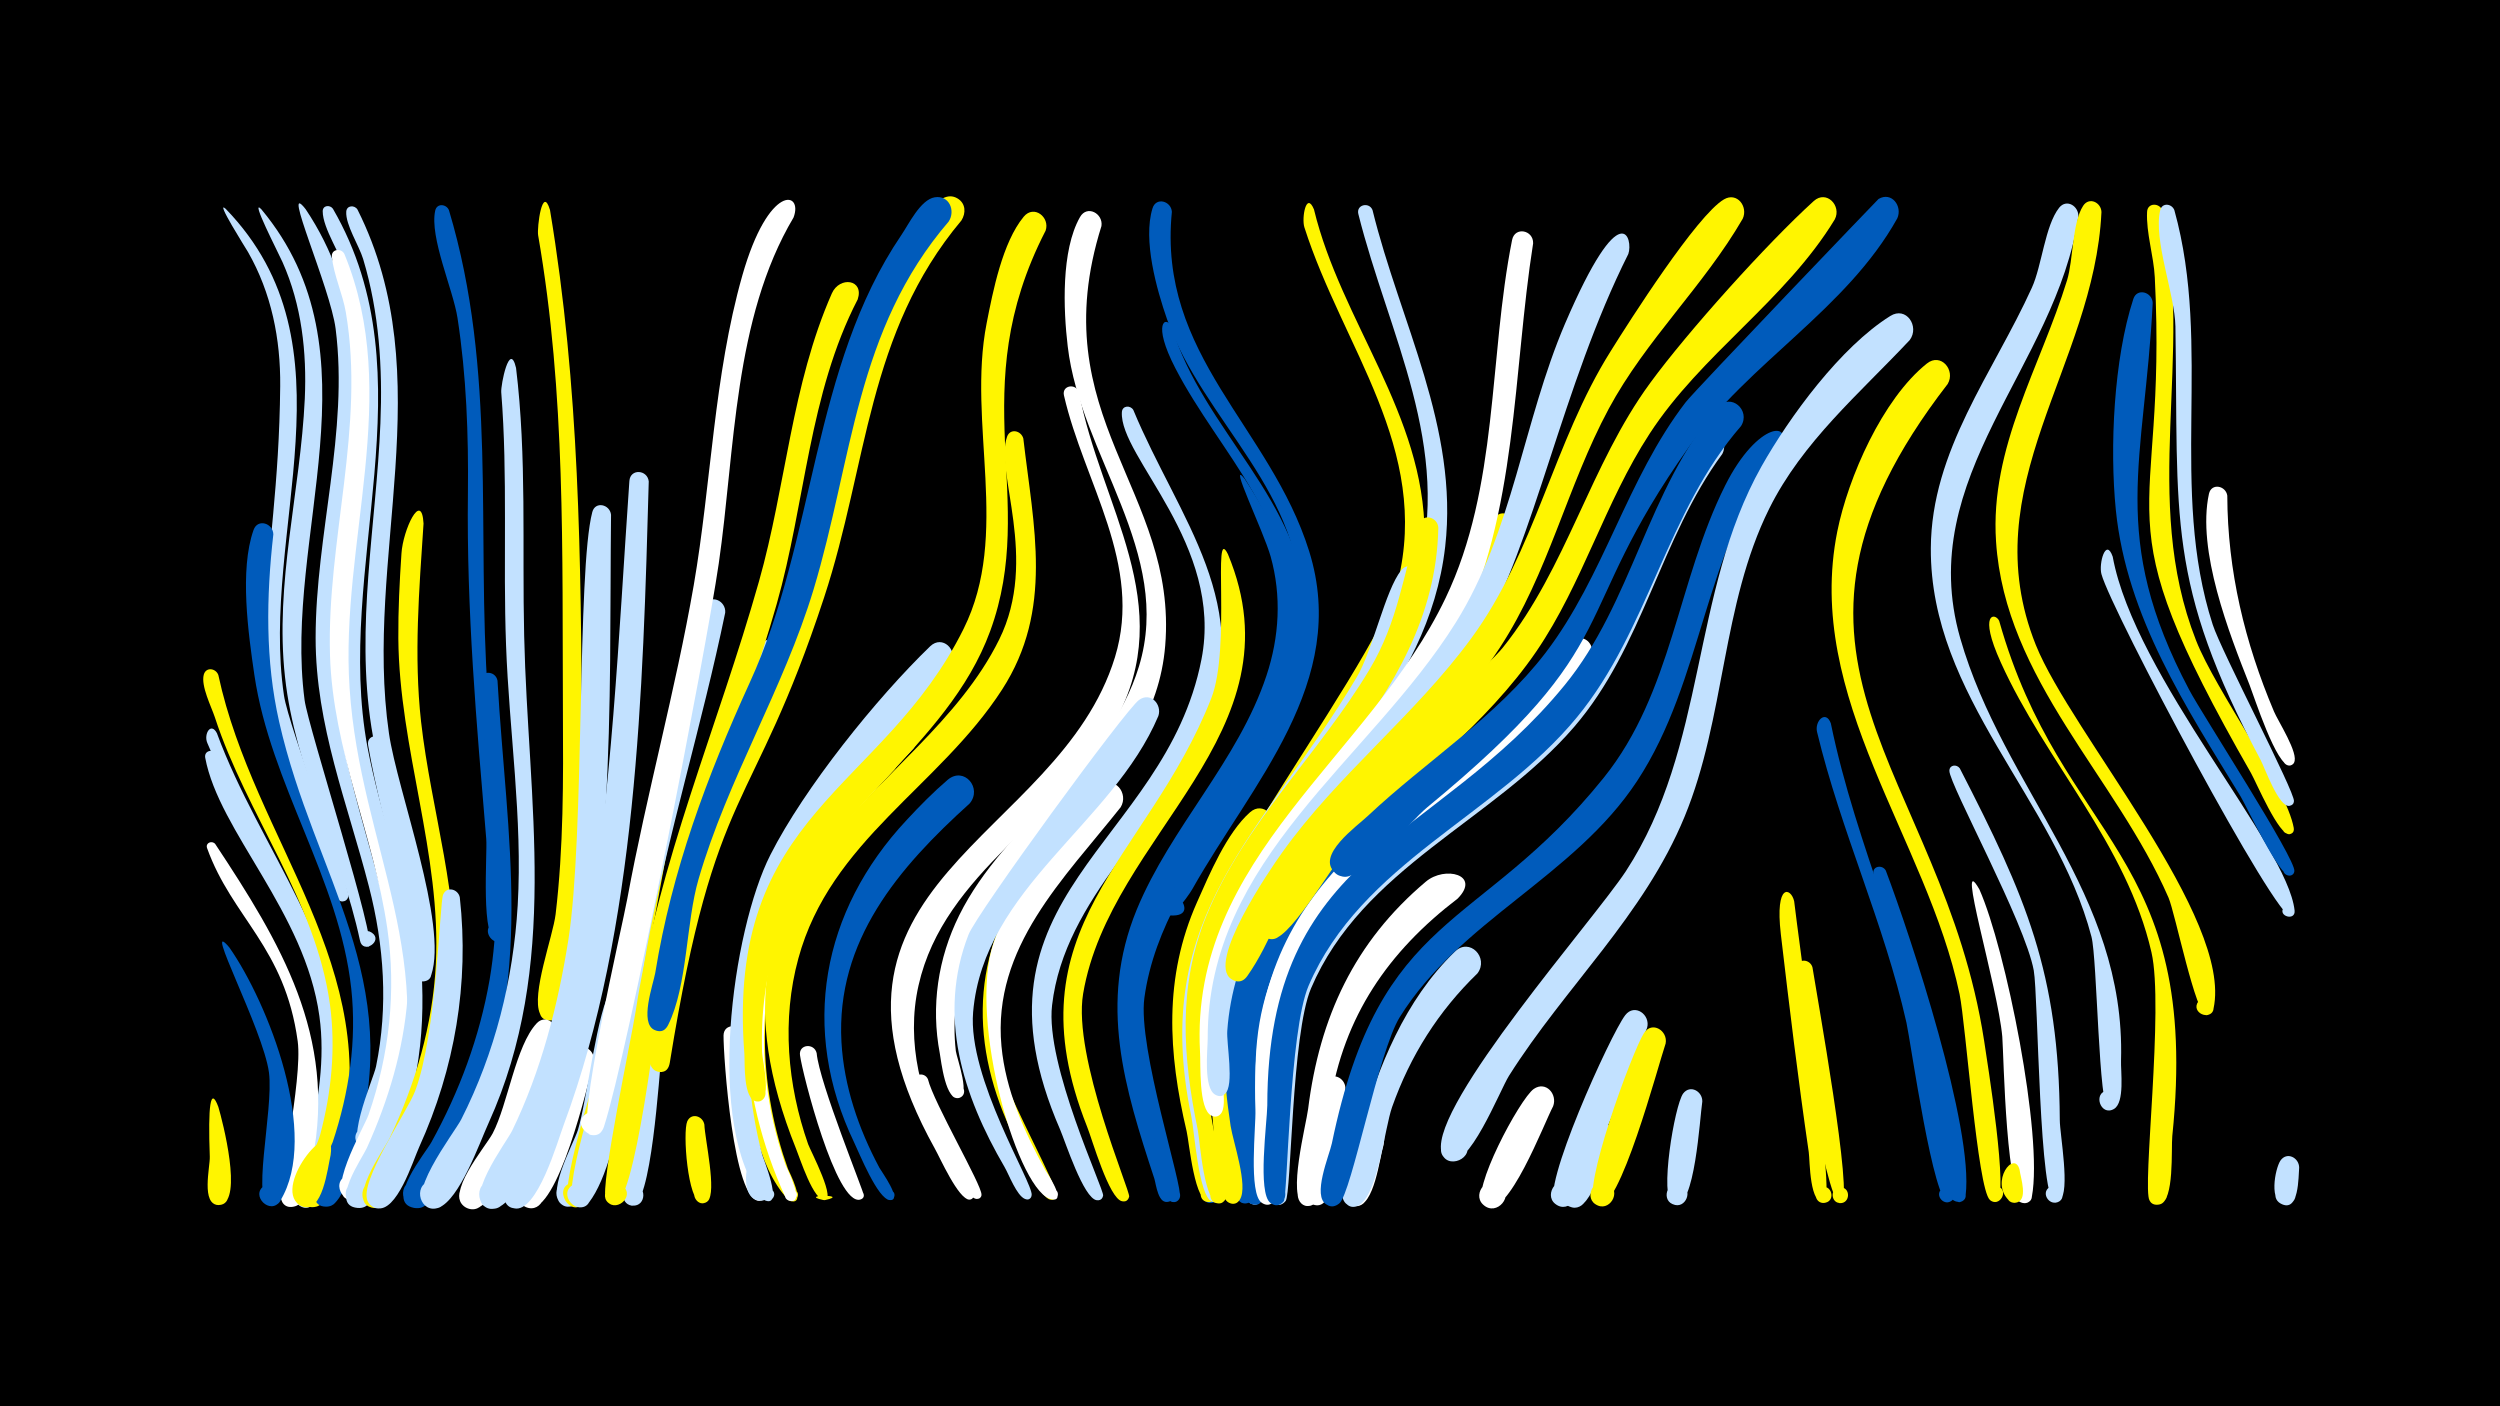 <svg width="1200" height="675" viewBox="-500 -500 1200 675" xmlns="http://www.w3.org/2000/svg"><path d="M-500-500h1200v675h-1200z" fill="#000"/><path d=""  fill="#005bbb" /><path d="M-395.2 31.3c2.1 7 11.8 44.7 1.2 47-6.3 1.4-7.9-8.7-1.5-9.4 6.4-0.7 7 9.5 0.5 9.5-8.7 0-4.1-18.4-4.3-23.2-0.9-24.5 0.3-34.1 4.1-23.9z"  fill="#fff500" /><path d="M-395.9-148.1c20.6 56 63.1 102.9 61.2 165.7-0.2 5.5 1 17.5-3.2 21.4-5.9 5.6-13-6-5.2-8.6 6.6-2.2 9.6 8.4 2.8 9.9-10.9 2.4-4.2-19.1-3.9-23.2 1.5-18.4-0.7-36.9-6-54.6-11.4-37.6-35.4-69.8-50.3-105.9-1.8-4.2 1.7-10.2 4.6-4.7z"  fill="#c2e1ff" /><path d="M-391.7-399.8c63.9 66 16.3 154.5 28 233.6 2.2 15.1 32.1 93.1 30.9 96.6-1.8 5.7-9.8-0.9-4.6-3.8 4.5-2.5 6.8 5.7 1.8 6.1-5.9 0.4-11.1-23.2-12.9-27.8-40-99.7-17.9-122.8-17-219.6 0.2-22.5-4.2-44.7-15.5-64.4-1-1.7-16-25.4-10.7-20.7z"  fill="#c2e1ff" /><path d=""  fill="#fff500" /><path d=""  fill="#c2e1ff" /><path d="M-374.6-399.6c57.8 69.3 10.4 156.5 20.8 235.6 1.7 13.1 35.4 117.6 30.8 118.4-6.8 1.1-4.2-10.6 1.5-6.7 5.7 3.9-4.3 10.6-5.7 3.8-9.2-43.1-31.2-82.4-36-126.6-5-45.2 7.4-88.7 9.5-133.5 1-22.4-1.5-45-10.7-65.6-2.1-4.7-15.8-31.2-10.2-25.4z"  fill="#c2e1ff" /><path d=""  fill="#fff" /><path d="M-396-138c27.7 64.7 72.5 115.6 55.2 190.6-1.4 6.1-3.3 24.8-10.7 26.8-9 2.4-9.6-13-0.4-11.4 10.7 1.9 0.8 17.9-5.7 9.2-3.6-4.8 16.7-48.3 10.9-89.5-6.9-50-48.2-88.5-54.8-124-0.6-3.5 3.8-4.4 5.5-1.7z"  fill="#c2e1ff" /><path d="M-395.2-176c17.2 80 80.2 140.4 58.6 227.3-1.6 6.4-4 26-11.6 27.9-10.7 2.6-8-16.3 1.5-10.9 8.1 4.6-2.3 16.2-7.7 8.6-4.6-6.4 6.3-25.3 8.1-32.3 5.4-20.3 7.5-41.4 4.7-62.3-6.8-50-39.9-90.9-55.3-138.1-1.7-5.1-6.7-14.9-5.3-20.3 1-3.9 5.8-3.2 7 0.1z"  fill="#fff500" /><path d=""  fill="#c2e1ff" /><path d="M-396.7-94.9c31.4 47.4 58.3 92.3 46.7 151.5-1.1 5.8-1.6 20.3-8.3 22.4-10.1 3.1-8.7-15.1 0.8-10.5 8.1 4-1.2 15.6-6.9 8.6-2.9-3.5 9.8-58.7 7.3-77.3-6.2-45.3-31.4-59.1-43.5-92.7-0.9-2.6 2.4-3.8 3.9-2z"  fill="#fff" /><path d="M-389.9-45.2c18.6 26.6 43.7 90.2 24.4 121.6-4.5 7.3-14.7-2.6-7.6-7.3 7.1-4.8 12.3 8.5 3.8 9.8-11.1 1.7 0.8-45.7-1.6-64.1-2.8-20.8-32.5-76-19-60z"  fill="#005bbb" /><path d="M-328.4-399.4c40.5 80.7 2.9 167.1 15.1 251.4 4 27.6 28.4 91.6 20.3 116-2.3 6.8-12.5 0.7-7.6-4.5 5.8-6.1 11.9 7.1 3.6 7.6-8.4 0.5-6.1-32.3-7-38.7-4.1-28.1-13.2-55.2-17.7-83.2-7.7-48.9 2.3-97.2 4.3-146.1 1.1-26.5-0.6-53.3-8.3-78.8-1.9-6.3-8.5-16.4-8.1-22.7 0.2-3.1 4-3.3 5.4-1z"  fill="#c2e1ff" /><path d="M-368.8-243.5c-3.4 30.1-3.9 60.4 2.8 90 17 75 61 122.9 36.6 205.1-1.9 6.4-5.1 25.9-12.8 27.4-8 1.7-10-11.1-1.8-11.9 8.2-0.8 8.7 12.1 0.5 12.1-13.4-0.1 1.5-26.1 3.2-31 7.9-23.8 11.6-48.7 8.9-73.7-5.8-52.9-38.7-97.8-46.5-150.5-2.9-19.8-7.2-50.4-0.4-69.6 2-5.7 9.4-3.2 9.5 2.1z"  fill="#005bbb" /><path d="M-340.2-399.8c47 81.2 0.5 172.3 16.6 258.5 6 32 18.2 62.5 22 94.9 1.1 9.1 6.3 62.4-6.6 63.3-8.4 0.6-6.4-13.2 1.5-10.2 9.2 3.5-2.4 16.2-6.6 7.3-2.5-5.2 4.3-54.7 2.7-67.4-3.1-25.4-11.4-49.7-17.6-74.5-13.4-53.6-4.7-104.1-0.1-158.1 2.4-27.7 2.2-55.9-5.4-82.9-2.4-8.5-11.4-21.4-11.4-29.7 0-2.9 3.5-3.2 4.9-1.2z"  fill="#c2e1ff" /><path d="M-353.3-399.6c52.7 78.7 0.7 172 18.2 257.4 11.8 57.8 37.3 107.7 23.5 168.2-1.6 6.9-3 18.6-7.4 24.1-5.8 7.3-15.5-4.6-7.2-8.8 8.3-4.2 12.2 10.7 2.8 11.1-13.2 0.5 2.6-34.1 3.9-40.5 5.9-28.8 3.9-58-3.4-86.3-10.3-40-25.6-77.3-25.6-119.4 0-49.7 15.9-98.8 9.6-148.4-2.5-19.6-26.5-72.9-14.4-57.4z"  fill="#c2e1ff" /><path d="M-341.3 54.4c-1.4 5.9-3.8 28.8-13.9 24.6-7.3-3-1.9-14.3 5-10.5 7 3.8 0.4 14.4-6.1 9.9-13.5-9.4 18.2-46.4 15-24z"  fill="#fff500" /><path d="M-334.7-378.1c27.9 67.9-2.2 138.6 2.5 208.4 5.1 77.1 45.4 131.7 18.8 212.3-3 9.1-6.3 24.5-13.1 31.6-6.8 7.1-16-6.5-6.7-10.1 9.2-3.6 11.8 12.6 1.9 12-14.1-0.8 6.2-35.1 8.2-41 10-28.8 13.4-59.3 9-89.5-6.5-44.5-26.1-85.5-27.5-131.1-1.6-55.1 17-109.6 7.6-164.6-1.5-8.8-5.8-17.8-6.7-26.6-0.4-3.8 4.5-4.4 6-1.4z"  fill="#fff" /><path d="M-284.5-399.1c23.2 77.4 13.1 153.7 18.7 232.7 1.2 17 15.1 108.5 8.3 116.8-4.8 5.7-12.4-4.1-5.7-7.3 6.8-3.2 9.5 8.9 2.1 9-8.4 0.1-4.9-42.1-5.5-49.4-4.7-55.9-9.5-109.7-8.8-166 0.3-28.1-0.7-56.2-5-84.1-2.1-13.6-13.5-38.7-10.7-51.5 0.8-3.7 5.4-3.2 6.6-0.2z"  fill="#005bbb" /><path d="M-315.8-143.7c11.4 69.4 32.8 126.5 4.7 195.8-2.7 6.7-7.2 23.8-14 27-7.8 3.8-13-8.8-4.9-11.6 9.5-3.4 11.6 13.2 1.6 12.3-13.7-1.2 2.3-23.9 4.5-28.8 10.3-22.8 17.6-47 19.5-72 3.3-42.3-11.9-80.4-18.9-121.3-0.9-5 6.1-6 7.5-1.4z"  fill="#c2e1ff" /><path d=""  fill="#fff" /><path d="M-296.7-248.7c-2.1 31.7-4.7 63.3-1.2 95 4.9 43.4 19.1 85 15.9 129.2-1.2 16.2-23.1 103-37.2 104.3-8.8 0.8-9.3-13-0.5-12.9 8.8 0.1 7.8 14-0.9 12.9-14.3-1.8 5.3-28.5 7.6-33.5 12.5-26.3 20.7-54.3 22.2-83.5 2.7-52.9-17.6-103.6-18-156.4-0.1-13.6 0.6-27.2 1.5-40.7 0.7-11.4 9.7-30.5 10.6-14.4z"  fill="#fff500" /><path d=""  fill="#fff" /><path d="M-279.3-69.3c4.6 41.3-2.4 82.2-19.5 119.9-3 6.6-10.7 31.7-20.4 29.3-10-2.5-2.5-17.8 5.6-11.4 8.1 6.4-5.3 17.2-9.9 8-4.5-9 19.1-42.9 22.8-52.9 10.4-27.7 11.7-90.3 13.4-94.2 1.8-4.2 7.2-2.6 8 1.3z"  fill="#c2e1ff" /><path d=""  fill="#005bbb" /><path d="M-261.2-173.3c4.3 75.3 18.5 144.9-14.8 216.4-4 8.6-12.4 32.8-21.7 36.3-8.5 3.2-12.8-10.4-4-12.7 10.3-2.7 11 14.9 0.5 13.1-14.4-2.6 5.6-26.6 8.3-31.6 13.4-24.3 23.1-50.4 27.9-77.9 8.3-48.4-2.5-94.8-4.7-143-0.2-5.6 7.5-5.8 8.5-0.6z"  fill="#005bbb" /><path d="M-252.3-323.4c5.2 42.7 2.9 85.7 3.9 128.6 1.8 80 17.3 157.9-17.1 233.9-4.3 9.4-13.9 36.8-24 40.6-8.6 3.2-12.8-10.6-4-12.9 10.3-2.6 10.9 15.1 0.4 13.1-14.9-2.8 11.3-36.3 14.5-42.6 16.2-32 25-67.1 27.1-102.8 2.4-41.7-4.1-83.4-5.6-125-1.5-40.4 0.9-80.9-2.3-121.2-0.3-3.4 4-25 7.1-11.7z"  fill="#c2e1ff" /><path d="M-236-399.2c14.2 85.2 14.9 167.4 15.3 253.5 0.1 15.9 3.5 134.6-14.9 135.5-10 0.5-4.3-16 3.3-9.5 6.5 5.6-4.9 14.1-8.5 6.3-4.3-9.4 6.2-37 7.5-47.8 3.8-32 3.7-64.3 3.5-96.6-0.4-77.4 1.4-152.8-11.9-229.3-0.6-3.6 2-24.5 5.7-12.1z"  fill="#fff500" /><path d="M-233-3.5c-3.1 12.5-25.1 88.7-42 83.6-8.7-2.6-3.9-16.1 4.5-12.6 8.4 3.5 2.1 16.4-5.9 12.1-10.6-5.9 9.4-29 12.9-35.6 7.3-14 11-42 21.1-52.8 4.2-4.5 10.1 0 9.4 5.3z"  fill="#fff" /><path d=""  fill="#005bbb" /><path d="M-215 9.4c-2.7 10.8-17.2 73.2-31.2 70.4-8.5-1.7-5-14.9 3.1-12.3 8.2 2.6 3.4 15.3-4.5 11.9-10.4-4.6 5.6-26.2 8.2-32.5 5.5-13 7.6-29.4 14.3-41.5 3.2-5.9 11-1.9 10.1 4z"  fill="#fff" /><path d="M-206.7-252.9c-1 91 3 190.5-27 277.6-4.2 12.3-14.6 49.8-27.5 55-9.8 3.9-12.6-13.3-2.1-12.7 9 0.5 7.5 14.6-1.4 13.1-14.6-2.4 7.9-31.9 10.6-37.5 13.9-28.8 21.9-59.9 26.9-91.4 7.9-50.2 4.1-177.3 11.5-205.4 1.4-5.4 8.5-3.7 9 1.3z"  fill="#c2e1ff" /><path d="M-197.1-21.1c-2.8 15.4-16.7 92.9-27 99.3-8 5-13.2-9.8-3.8-10.9 9.4-1.1 7.9 14.5-1.1 11.5-10.6-3.4 4.4-29.9 6.4-36.4 4.4-14.1 9.3-58.7 16.2-67.6 3.6-4.5 9.5-0.8 9.3 4.1z"  fill="#c2e1ff" /><path d="M-188.6-268.9c-2.8 100.1-5.6 214-40.8 308.8-2.9 7.7-12.8 42.6-23.8 40.1-10-2.3-2.6-17.7 5.4-11.4 9.5 7.4-8.6 17.9-10.3 6-1.5-9.9 13.8-29.5 17.6-38.9 10.5-26 16.7-53.4 21.5-81 12.8-74.1 15.9-149 21.1-223.8 0.4-6.1 8.7-5.5 9.3 0.2z"  fill="#c2e1ff" /><path d=""  fill="#fff" /><path d="M-169.9-141.7c-9.7 38.7-32.9 197.7-49.5 218.8-6.8 8.5-16.2-7.9-5.4-9.5 9.2-1.3 8.1 14.1-0.9 11.4-8.7-2.6 13.6-67.1 15.7-77.4 9.7-47.8 17.2-95.9 28.9-143.3 1.9-7.6 12.4-9.2 11.2 0z"  fill="#fff500" /><path d="M-161.9 39.8c0.2 6.7 6.1 32.6 1.6 36.7-4.6 4.2-9.8-4.8-3.8-6.7 6-1.9 6.9 8.4 0.7 7.7-6.5-0.8-9-34.2-6.7-39.3 2-4.3 7.5-2.5 8.2 1.6z"  fill="#fff500" /><path d="M-151.9-205.9c-11.1 53.8-27.5 106.2-37.5 160.4-5.3 28.9-11 100.8-27.9 122.7-5.6 7.3-15.5-4.4-7.3-8.7 9.6-5 11.5 13.7 1.1 10.7-8.9-2.5 12.3-64.8 14.4-74.9 9.4-47.1 29-176.5 47.2-213.6 2.9-5.9 10.5-2.3 10 3.4z"  fill="#c2e1ff" /><path d="M-143.6-3c-0.6 17 12.7 71.9 11 77.2-1.6 4.8-8.8 0.6-5.3-3.1 4-4.3 8.5 4.9 2.5 5.3-12.6 0.8-17.4-69.8-17.3-79.4 0.1-6 8.4-5.7 9.1 0z"  fill="#fff" /><path d="M-135.8 58c0.9 3.5 7.1 14.8 3.1 17.7-3.5 2.5-7.1-3.3-3.4-5.3 4.4-2.4 6.8 5.5 1.8 5.9-13.1 1-6.4-29.6-1.5-18.3z"  fill="#c2e1ff" /><path d="M-124.5-184.7c-25.5 63.6-49 121.6-57.9 190.3-1.2 9.3-4.9 74.9-14.5 73.1-5.7-1.1-5.1-9.7 0.7-10 6.8-0.2 6.6 10.5-0.2 10-8.8-0.7-3-17.7-2.4-22.2 10.1-77.3 20.7-149.1 52.4-221 3.2-7.3 6.3-22 12.5-27.1 5.1-4.3 11 1.4 9.4 6.9z"  fill="#c2e1ff" /><path d="M-119.1-395.6c-28.9 48.7-28 111.6-35.9 166.1-6.2 42.6-43.7 235.3-55.1 270.3-3.3 10-16.9-1.1-8.3-6.3 8.9-5.3 11.8 12.5 1.7 10.2-7.8-1.7 15.5-100.4 17.8-113.3 9.3-50.4 23.1-99.9 31.9-150.5 8.5-49.3 9.6-100.3 23.3-148.6 12.7-44.6 29.4-40.5 24.6-27.9z"  fill="#fff" /><path d="M-108 5.5c1.2 14.1 22.8 66.9 22.6 68.2-0.4 3.8-6.4 1.7-4.4-1.5 2.3-3.8 7 2.4 2.7 3.6-11.5 3.1-27.8-60.7-28.9-69.3-0.7-5.3 6.8-6 8-1z"  fill="#fff" /><path d=""  fill="#005bbb" /><path d="M-88.3-356.3c-23.5 45.4-25.1 97.8-38.9 146.3-17.4 61.3-44 117.9-55 181.2-2.1 12.3-13 110-23.6 107.2-8.1-2.1-1.8-14.5 4.7-9.2 6.5 5.3-4.4 13.9-8.1 6.4-2.9-5.9 12.4-77.7 14.3-90.1 11.2-72.6 39.4-136.4 59.2-206.4 13-45.9 15.6-94.3 35-138.3 3.7-8.3 15.6-6.8 12.4 2.9z"  fill="#fff500" /><path d=""  fill="#c2e1ff" /><path d="M-70.5-130.8c-36.5 37.4-63.6 79.3-62.3 133.5 0.5 19.8 4.3 39.6 11 58.3 0.5 1.3 9.1 17.7 1.3 15.5-3.7-1.1-1.7-6.8 1.8-5.4 4.2 1.7-0.1 7.9-3.1 4.6-29.5-31.7-21.5-118.3-5.1-154.1 9.5-20.7 27.1-51.3 47-63.9 7.7-4.9 14.3 5 9.4 11.5z"  fill="#fff500" /><path d="M-61.5-140.8c-38.2 39.9-71.2 79.8-71.8 138-0.2 21.2 3.5 42.4 10.5 62.3 0.6 1.6 9.7 19.1 1.6 16.8-4.4-1.3-0.7-7.9 2.7-4.9 3.4 3-2.6 7.5-4.5 3.3-22.9-50.2-26.9-108.2-1.8-158.5 11.3-22.6 32-54.8 53.9-68.5 7.7-4.9 14.3 5 9.4 11.5z"  fill="#fff" /><path d="M-54.6 18c2.7 11.2 26 51 25.7 55.4-0.3 4.2-6.8 1-3.7-1.8 2.6-2.4 5.6 2.7 2.2 3.8-4.1 1.3-8.3-9.7-9.9-12.1-8.5-13.6-16.1-27.9-20.9-43.3-1.4-4.4 4.9-5.9 6.6-2z"  fill="#fff" /><path d="M-43.3-181.5c-32.6 57.4-87.6 89.8-96.3 160.8-3 24.9-0.9 50.5 5.4 74.8 0.5 2 10.3 25.3 1.7 22.2-4.6-1.6-0.3-8.5 3.2-5.1 3 2.9-1.9 7.4-4.6 4.1-27.8-33.9-14.7-128.8 3.7-165 16.2-32 50.9-75.2 76.7-100.1 5.9-5.6 13.3 1.8 10.2 8.3z"  fill="#c2e1ff" /><path d="M-34.6-114.3c-34 30.7-64.2 65.8-61.5 114.5 1.2 21.2 8.2 41.6 18.2 60.3 0.7 1.4 11.8 16.5 4.7 15.5-3.1-0.4-2.2-5.3 0.9-4.5 2.6 0.6 2 4.6-0.6 4.5-5.7-0.2-14.8-22.8-17.1-27.6-26.1-54.4-15.7-111.1 25.2-154.8 6.2-6.7 12.8-13.4 19.7-19.3 7.8-6.6 16.8 4 10.5 11.4z"  fill="#005bbb" /><path d="M-38.5-394.2c-45.4 54.1-44.9 117-65.9 180.9-34.8 105.9-52 87-74.1 223.4-1.8 10.8-16.3-1.2-6.7-5.1 8.5-3.4 8.5 12.5 0.1 9.1-14.1-5.5 12.6-96 16.6-108.6 14.1-43.9 39.5-82.8 54.5-126.3 18.8-54.8 18.2-113 50.5-163.1 3.7-5.7 13.5-26.8 23.2-20.8 3.9 2.4 4 7 1.8 10.5z"  fill="#fff500" /><path d="M-44.6-393.7c-44.8 52.1-46 114-64.9 176.7-14.5 47.9-41.2 90.8-55.2 139-6.1 20.9-5.2 51.1-14.6 70-4.2 8.4-15-3.7-6.2-6.9 8.8-3.2 8.3 13.1-0.3 9.3-7.4-3.2-0.7-21.8 0.3-27.3 8-49.3 24.8-94.3 45.4-139.5 31.6-68.9 29.8-151.5 72.7-214.7 3.5-5.1 9.2-17.1 16.1-18.2 7-1.1 10 6.5 6.7 11.6z"  fill="#005bbb" /><path d="M-8.8-289.5c4.9 42.3 14.6 82.1-10.2 120.5-30.1 46.6-82.4 72.4-97.8 129.1-8 29.3-5.3 60.6 4.7 89.1 1 2.9 14.5 28.4 7.2 26.8-12.3-2.7 13.4-2.7 1.1 0-5.6 1.2-12.4-20.6-14.1-24.6-55.4-137.9 59.3-167 97.5-244.4 19.2-38.8-2.3-80.7 3.8-97.4 1.5-4.2 6.8-2.9 7.8 0.9z"  fill="#fff500" /><path d="M1.9-389.3c-39.9 77.6-3.3 128.4-26.6 192.2-20.7 56.6-81.2 86.2-101.1 144.4-6.4 18.6-9.1 38.4-8.4 58 0.1 3.6 5.6 25.3-3 23.3-5.2-1.2-2.9-9.2 2.1-7.5 4.3 1.5 2.8 8.1-1.7 7.6-6.6-0.8-5.6-18.6-5.9-22.9-9-116.2 66.4-125.8 105.2-203.9 22.7-45.6 1.6-98.4 11.1-146.8 3-15.3 7.6-38.8 17.8-51.1 4.9-5.9 12.7 0.3 10.5 6.7z"  fill="#fff500" /><path d="M10.9-80.7c-23.2 28.8-37.7 61.7-28.3 99.1 2.6 10.2 25 51.3 24.6 55.3-0.6 4.6-7.6 0.7-4-2.2 3.6-2.9 6 4.7 1.3 4.4-5.4-0.4-13.2-20.9-15.4-25.4-23-44.1-24.7-88.7 4-130.7 7.8-11.4 27.3-16.5 17.8-0.5z"  fill="#fff500" /><path d="M17.9-311.8c10.3 54.8 48.1 102 17.4 157.9-25.6 46.7-82.1 72.2-94.4 126.9-6.2 27.4 1.3 55.1 14.3 79.4 1.2 2.2 16.5 24.2 9.8 23.4-3-0.4-2.2-5.1 0.8-4.4 2.5 0.6 2.1 4.4-0.5 4.4-5.3-0.1-14.2-20.3-16.6-24.5-71.4-128.5 59.3-147.2 86.5-235.9 13.6-44.5-14.9-83.7-24.5-125.6-1.1-4.8 5.6-6 7.2-1.6z"  fill="#fff" /><path d="M28.7-391.5c-28.8 91.6 36.7 126.8 30.6 201.4-5.3 64.9-71.8 93.2-94.4 149.2-5.8 14.4-7.9 29.9-6.1 45.4 0.4 3.3 7.9 23.2 0.5 22.6-3.8-0.3-4-5.9-0.2-6.5 3.8-0.6 5.2 4.9 1.6 6.3-6.8 2.6-9-18-9.6-21.3-4.3-22.6-0.9-45.6 9.3-66.2 22-44.5 71.5-70.9 86.3-119.5 16.6-54.5-28.1-101.3-34.2-153.7-2.1-17.6-3.2-46 5.9-62 3.4-6 11.2-1.7 10.3 4.3z"  fill="#fff" /><path d="M37.9-112.5c-27.1 34.2-61.6 67.1-57.2 114.6 2 21.3 10.9 41 21 59.5 0.5 0.8 10.6 15.5 3.3 14.1-2.8-0.5-2.5-4.8 0.3-4.9 3.4-0.1 3.3 5.2-0.1 4.9-15.9-1.2-40.9-86.1-28.3-123 8.5-24.8 29.9-59.3 51.1-75.4 7-5.3 14 3.6 9.9 10.2z"  fill="#fff" /><path d="M44-303.2c21.8 52.5 59.8 94.2 33.8 153.9-20 45.9-66.8 80-72.8 131.8-3.4 28.5 25.1 88.6 24.5 91.4-1 5-8.4 0.2-4.3-2.8 4.2-3 6.3 5.7 1.2 5-6.3-0.9-15.1-28.2-17.5-33.8-49.3-113.3 50.2-135.9 67.8-225.8 10.8-55.1-39.5-97.2-38.2-118.7 0.2-3.2 4.1-3.4 5.5-1z"  fill="#c2e1ff" /><path d="M56-156.3c-22 51.9-83.8 82.4-88.9 142.1-2.7 31.7 28.8 82 28.1 87.8-0.4 4.4-7.3 0.9-3.9-2.1 3.9-3.4 5.5 5.9 0.7 4-4-1.6-7.7-11.7-9.8-15.3-20.1-34.4-32.4-72.8-17.3-111.6 4.1-10.5 75.3-107.9 81.8-112.6 5.6-4.1 11.2 2.2 9.3 7.7z"  fill="#c2e1ff" /><path d="M62.5-343.1c14.7 49.6 63.3 83.5 64.9 137.7 2.2 71.5-68.8 116.2-78.1 184.4-3.3 24 18.8 91 17 95.8-2.2 5.9-10.4-1.5-4.6-4.3 4.9-2.4 7 6.4 1.5 6.5-6.2 0.1-10.4-25-12-29.9-43.6-134.6 53.1-144.6 66.3-244.8 6.6-50.6-32-84.3-53.3-125.5-11.4-22-4.6-25.6-1.7-19.9z"  fill="#005bbb" /><path d="M72.6 7.6c0.5 8.6 15.3 69 8.9 69.8-5.2 0.7-5.8-7.5-0.5-7.7 5.2-0.1 4.9 8.1-0.3 7.7-6.2-0.6-6.2-17.8-7.2-22-3.5-15.5-7.7-31.1-9.2-47-0.5-5.5 7.1-5.9 8.3-0.8z"  fill="#005bbb" /><path d="M62.5-398.3c-6.9 69 47.2 103.1 65.9 162.9 19.6 62.7-27.7 111.7-56.1 162.2-1.5 2.7-15.2 23-16.6 7-1.8-19.4 25.2 7 5.7 5.6-14.2-1 3-25.1 5.6-29.6 21.4-36.8 53.7-71.8 56.7-116.3 3.8-55.8-46.3-91.3-63.5-140.2-5-14.4-11.7-38.1-7-53.3 1.7-5.6 9-3.5 9.3 1.7z"  fill="#005bbb" /><path d="M89.4-234c35.9 86.1-56.6 134.4-69.5 211-5.1 30.3 22.7 94.7 22.1 97.4-1.3 5.3-9-0.2-4.5-3.1 4.6-2.9 6.4 6.4 1.1 5.3-6.3-1.2-14.4-29.9-16.8-35.8-38-95.8 28.9-127.5 59.6-205.6 9.6-24.4 0.4-84.6 8-69.2z"  fill="#fff500" /><path d="M97.4-270.2c69.2 103.8-27.5 146.5-49.8 237.4-7.1 29.1-0.7 57.3 8.7 85 1.1 3.3 12.2 25.3 3.5 24.7-3.9-0.3-4.1-6.1-0.2-6.6 3.8-0.6 5.3 5.1 1.6 6.4-5.3 2-6.3-8.4-7.1-10.9-14.4-43.8-26.9-84.1-8.5-129.1 16.4-39.8 48.7-71.4 62.3-112.4 6.2-18.6 7.3-38.3 2-57.2-3.6-12.6-20.7-47.5-12.5-37.3z"  fill="#005bbb" /><path d="M110.2-101.1c-23.6 33.4-42.3 69.1-38.8 111.1 1.5 17.4 6 34.3 9.9 51.3 0.6 2.7 6 17.1-2 15.6-4.3-0.8-3.8-7.4 0.6-7.6 4.4-0.1 5.3 6.4 1 7.5-7.5 1.9-10.1-28.7-11.3-33.7-8.9-37.8-11.1-73.9 5-110.1 5.9-13.3 14.3-33.3 25.4-43.1 6.3-5.6 13.7 2.4 10.2 9z"  fill="#fff500" /><path d="M119.2-51.2c-21.2 37.9-13.5 127.1-13.6 127.4-4.7 6.7-12.4-5.2-4.4-6.9 6.8-1.4 6.6 10.2-0.2 8.6-7.2-1.7-4.8-28-5.3-34-3.1-34.1-3.4-66.4 11-98.3 3.8-8.5 15.9-6.5 12.5 3.2z"  fill="#fff" /><path d="M130.7-399.5c13.1 54 53 98.4 53.1 156.1 0 71.9-57.7 117.7-89.8 176-4.5 8.2-20.9 66.2-23.2 66-7.2-0.5-3.8-12 2.5-8.6 6.3 3.5-1.6 12.5-5.9 6.7-24.1-33 92.5-172.8 103.5-217.2 15.9-64.2-26.4-112.8-44.8-170.4-1.4-4.4 0.9-17.5 4.6-8.6z"  fill="#fff500" /><path d="M137.2-90.5c-26.9 31.4-43.2 67.4-41.2 109.4 0.6 12 11.3 47.1 4.9 56.8-3.7 5.7-11.5-2.4-5.8-5.9 6.7-4.2 9.2 9.3 1.4 7.7-7.2-1.4-7-38.9-7.8-45.8-5.2-45.2 3.2-85.4 30.5-122.4 8.2-11.2 28.1-15.8 18 0.2z"  fill="#005bbb" /><path d="M145.8 23c-1.8 8-5 57.6-14.9 55.3-6.9-1.6-3.7-12.4 3-9.9 6.7 2.4 2.4 12.7-4 9.6-6.6-3.2 2.1-53.7 6.6-59.3 3.7-4.6 9.7-0.7 9.3 4.3z"  fill="#fff" /><path d="M158.8-399.2c13.2 53.8 41.4 104.5 34.9 161.5-8 70.3-65.4 113.7-97.4 172.5-7.4 13.7-15.3 59.4-19.6 62.2-6.2 3.9-10.3-7.5-3.1-8.5 7.3-0.9 6.2 11.2-0.8 9-8.9-2.8-0.8-31.1 0.7-37 17.3-71.2 87-114.2 106.7-184.3 17.3-61.4-13.7-115.6-28.2-173.5-1.1-4.5 5.2-5.9 6.8-1.9z"  fill="#c2e1ff" /><path d="M164.1 49.6c-1.9 6.1-4.4 29.6-13.2 29.3-9-0.3-5.4-14.8 2.7-10.8 6.9 3.5 0.9 14.1-5.6 9.9-14-9 20.4-54.1 16.1-28.4z"  fill="#fff" /><path d="M172.9-113.3c-33.8 30.3-64.8 65.8-69.5 112.8-2.2 21.4 0.9 42.7 2.5 64 0.2 3.2 2.9 17.3-5.2 14.4-5.6-2-2-10.7 3.3-8.1 6.3 3-0.9 12.1-5.3 6.7-3.8-4.7-1.7-18.5-2.2-24.4-3.5-43-4.9-82.7 18.2-121.1 11.1-18.5 29.9-46.2 49.3-56.8 8.3-4.5 14.4 6.1 8.9 12.5z"  fill="#005bbb" /><path d="M181.8-222c-11.7 77.2-89.5 122-104.1 197.5-4.3 22.3-1.6 44.6 3.1 66.7 1.5 7.1 9.2 26.6 5.9 32.8-3.3 6.4-11.5-3.1-4.7-5.5 6.8-2.3 6.2 10.2-0.4 7.2-6.3-2.9-8.3-34-9.8-41-20.2-97.2 34.6-135.3 79.3-210.4 8-13.4 13.8-42.1 21.5-51.6 3.7-4.5 9.6-0.6 9.2 4.3z"  fill="#c2e1ff" /><path d="M190.4-246.7c-1.8 86.4-83.6 132.4-107.3 209.4-9.3 30-4.7 59.7 1.5 89.9 0.7 3.5 8.9 27.2-0.7 24.9-4.4-1-3.7-7.8 0.9-7.7 4.6 0 5.3 6.8 0.8 7.8-7.7 1.6-9.6-30.1-10.7-35.4-7.2-34.9-9.6-68.7 4.1-102.4 18-44.5 54.1-77.8 78.4-118.5 13.8-23.1 15.9-45.1 23.8-69.7 1.8-5.5 8.9-3.4 9.2 1.7z"  fill="#fff500" /><path d="M199.7-68.7c-33.4 25.5-54.7 56.5-61.3 98.4-1.4 8.7-0.4 44.7-8.4 48.6-7.3 3.5-10.4-9.6-2.3-9.7 8.1-0.1 5.4 13.1-2 9.7-7.9-3.5 1.3-38.7 2.2-46 5.5-44 22.2-80.2 56.5-109.1 9.1-7.7 26.6-3.4 15.3 8.1z"  fill="#fff" /><path d="M209.2-32.8c-18.8 18.2-32.3 39.6-41 64.2-3.6 10.3-6.6 40.3-15.2 46.6-8.5 6.2-13-11.6-2.6-10.2 8.9 1.2 3.8 15.2-3.7 10.4-7.6-4.8 4-28.3 5.8-34.7 9.2-31.7 21.7-63.2 45.8-86.7 7.1-7 16.5 2.9 10.9 10.4z"  fill="#c2e1ff" /><path d=""  fill="#005bbb" /><path d="M227.2-246.4c-24.8 90.2-112.7 134.4-135.2 216.4-6.4 23.2-4.9 46.9-1.3 70.5 1.2 7.6 8.5 28.6 4.5 35.2-3.9 6.5-12-4-4.7-6 7.3-2.1 5.9 11.1-0.8 7.5-6.5-3.4-6.8-36.2-8-43.6-16.6-107.5 52.9-146 106.4-224 13-19 17.5-41.2 28.9-60.4 3.5-5.9 11.2-1.5 10.2 4.4z"  fill="#fff500" /><path d="M235.9-383.2c-9.7 61.4-7.5 130.3-36 186.7-26.9 53.2-77.9 90.1-102.8 144.3-8.2 17.8-12.5 37-12.4 56.7 0 5.9 5.4 26.3 1.1 30.3-5.3 4.9-9.9-6.9-2.6-6.7 6.2 0.1 3.9 10.1-1.7 7.4-6.3-3-5.1-24.9-5.5-30.7-5-93.3 81.6-141.7 117.9-217.8 25.5-53.3 20.6-115 31.9-171.8 1.3-6.6 10.3-4.8 10.1 1.6z"  fill="#fff" /><path d="M245.5 31c-4.2 7.8-21.8 54.5-32.4 48.1-7.5-4.5 0.2-15.8 7.2-10.6 6.9 5.2-1.9 15.7-8.3 9.8-6.5-6.1 17.6-51 24.2-55.6 5.8-4 11.5 2.5 9.3 8.3z"  fill="#fff" /><path d=""  fill="#c2e1ff" /><path d="M263.5-183.3c-37.9 61.7-118.3 87.1-144.1 157.7-7.8 21.4-6 100-7.6 101.9-5.2 6.7-12.7-6-4.3-7.3 8.4-1.3 5.1 13.1-1.9 8.3-6.4-4.4-2.7-36.8-3-44.6-4.3-115.8 71-133.1 135.9-205.9 4.6-5.2 10.7-18.5 17.7-20.3 6.4-1.7 9.9 5.1 7.3 10.2z"  fill="#fff" /><path d="M272.5 48.1c-2.6 6.8-7.9 32.6-17.3 31.5-9.5-1.1-4.3-16.2 3.9-11.1 7 4.3-0.4 14.9-6.8 9.9-14-10.9 27-57.1 20.2-30.3z"  fill="#c2e1ff" /><path d="M281.6-378.1c-31.9 63.6-44.8 137.6-71.4 183.7-29 50.4-78.9 85.5-105.9 137.2-8.4 16.2-13.9 33.7-15.2 51.9-0.5 6 3.5 26.5-1.1 30.3-5 4.2-10-5.4-3.7-7.1 7.4-2 5.8 11.2-0.9 7.6-5.9-3.1-3.7-21.7-3.7-27.1-0.2-86.4 77.6-133.2 119.1-199.6 27.4-43.9 32.3-96.4 52.4-143.4 27.3-63.6 32.8-40.3 30.4-33.5z"  fill="#c2e1ff" /><path d="M290.6-6.6c-4.8 10.9-32.8 90.2-42.9 85.2-7.4-3.7-0.9-15.1 6.1-10.6 7 4.5-0.7 15.1-7.2 9.9-7.7-6.2 26.5-81.5 33.5-90.6 4.5-5.9 12.3-0.2 10.5 6.1z"  fill="#c2e1ff" /><path d="M299.5 0.9c-3.5 10.2-22.4 81.9-32.6 77.7-7.3-3-1.9-14.3 5-10.5 6.9 3.8 0.4 14.4-6.1 9.9-7.4-5.2 17.7-73.4 23.3-82.1 3.8-6 11.6-1.2 10.4 5z"  fill="#fff500" /><path d=""  fill="#fff500" /><path d="M317.1 28.8c-1.2 7.6-3.5 51.6-13.2 49.5-6.8-1.4-4-12 2.7-9.8 6.6 2.1 2.6 12.4-3.7 9.5-6.6-3 0.9-47.5 5-53.1 3.4-4.5 9.4-1 9.2 3.9z"  fill="#c2e1ff" /><path d="M326.7-282.1c-29.8 40.5-38 92.5-71.1 131-39 45.3-101.7 67.7-126.3 125.5-9.4 22.1-9.4 98.8-12.2 102.1-5.6 6.7-12.8-6.7-4.2-7.7 8.7-1 4.7 13.7-2.2 8.4-6.3-4.7-1.3-37.5-1.3-45.5 0.7-123.2 80.1-124.4 142.9-201.4 29.1-35.7 36.3-83.1 63.1-120.2 5.3-7.4 15.3 0.1 11.3 7.8z"  fill="#c2e1ff" /><path d="M335.7-295.5c-35.9 41.3-44.2 97.7-78.7 139.7-38.9 47.4-103.6 70-128.9 129-9.3 21.8-10 101.1-11.9 103.4-5.5 6.7-12.8-6.6-4.2-7.6 8.6-1.1 4.8 13.6-2.2 8.4-6.3-4.7-1.6-38.7-1.5-46.8 0.1-122.2 80.2-125.2 142.7-201.7 32.6-39.8 39.7-94.2 73.5-133.4 6.2-7.2 16 1.4 11.2 9z"  fill="#005bbb" /><path d="M336.5-395c-18.7 32.3-46.5 58.1-64.3 91.2-20 37.2-29 79.2-52.3 114.7-25.4 38.7-62.5 67.5-91 103.7-13.1 16.7-18.5 37.4-30.2 53.9-6 8.5-15.9-6.7-5.7-8.7 10.2-2 6.9 15.8-1.9 10.2-12.3-7.7 18.6-52.8 24.2-60.6 26.7-37.5 63.8-66 90.9-103 30.7-41.8 39.5-94.2 66.9-137.8 9.1-14.6 41.4-65.3 54.4-72.9 6.3-3.7 11.7 3.5 9 9.3z"  fill="#fff500" /><path d="M353.8-282.9c-36.2 46.9-35.9 109-68 157.8-30.1 45.8-85.1 67-113.9 113.3-10.2 16.3-23.2 84.6-29 89.4-7.7 6.4-13.1-10.2-3.1-9.6 8.6 0.6 4.6 14.2-3 10.2-7.2-3.9 1.3-23.7 2.5-29.4 23.3-112.6 70.4-100.8 130.5-175.5 33-41.1 35.3-94.4 58.3-140.3 15.7-31.3 34.4-31.8 25.7-15.9z"  fill="#005bbb" /><path d="M361.2-67.4c1.6 14.6 20.1 144.3 14.5 144.8-4.5 0.5-5.9-6.1-1.6-7.5 5-1.7 7.2 6.3 2.1 7.4-7.8 1.7-7.4-20.2-8-24.3-5.1-34.8-9.3-69.7-13.4-104.6-2.9-25.2 5-22.2 6.4-15.8z"  fill="#fff500" /><path d="M370-35.6c1.8 11.8 20 112.2 13.8 113-5.1 0.7-5.7-7.5-0.5-7.5 5.2-0.1 4.9 8-0.3 7.6-6.5-0.6-24.1-103.5-20.5-113.8 1.4-4.1 6.6-2.9 7.5 0.7z"  fill="#fff500" /><path d="M378.8-152.8c12.2 59.4 39.2 114.1 50 174 1.6 8.6 14 49 8.3 54.8-3.5 3.6-8.9-2.2-5-5.4 4.5-3.8 9 4.9 3.3 6.4-7.2 2-18.2-76.6-20.3-86.1-10.7-47.6-31.5-92-42.9-139.5-1.3-5.3 4.2-10.8 6.6-4.2z"  fill="#005bbb" /><path d="M380.7-394.7c-23.7 39-64 64.6-88.9 102.9-21.5 33-32.1 71.8-54.3 104.4-24 35.1-58.8 60.3-87.9 90.7-7.7 8-29.2 46.3-38.3 47.3-10 1.2-8.3-15.5 1.3-12.3 9.6 3.2 1 17.5-6.3 10.7-19.6-18.3 102.3-122.1 115.1-138.2 30.7-38.3 41.8-87.6 70.7-127 17.9-24.5 56.1-67 78.5-87.3 6.1-5.5 13.5 2.3 10.1 8.8z"  fill="#fff500" /><path d=""  fill="#fff" /><path d="M405.2-82.1c12.2 32.3 42.3 123.8 38.3 155.9-0.7 5.8-9.9 2.6-6.8-2.4 3.6-5.9 10.8 3.8 4.1 5.6-7.7 2-15.4-64.7-16.9-73.2-5.1-27.6-21.6-58.5-24.7-84.4-0.5-3.8 4.4-4.5 6-1.5z"  fill="#005bbb" /><path d="M416.7-336.8c-24.2 25.8-51.5 48.8-67.5 81-22.9 46.2-21 100.2-40.6 147.8-19.6 47.6-57.3 81.6-84.3 124.4-4.4 7-19.6 46-29.4 40.5-8.7-4.9 2.3-17.2 8.2-9.2 5.9 8.1-9.3 14.7-11.3 4.9-4.5-23 73.3-111.1 88.6-134.4 39.1-59.9 31-133.5 65.1-194.3 13.6-24.1 38-57.3 61.8-72.2 7.7-4.9 14.2 5 9.4 11.5z"  fill="#c2e1ff" /><path d="M410.7-395.2c-24.4 43.8-71.2 69.1-100 109.7-59 83.2-27.8 92.4-125.5 172.9-9.1 7.5-27.3 31.3-38.2 33.2-11.6 2-10.7-17.4 0.6-14.4 11.3 3 2.4 20.3-6.6 12.8-9.9-8.2 10.6-22.6 15.6-27.4 28.1-26.4 61.6-47.4 85.3-78.3 28.1-36.8 38.9-83.4 67.2-120.2 4.3-5.6 92.5-97.6 92.6-97.6 6.3-3.7 11.6 3.5 9 9.3z"  fill="#005bbb" /><path d="M434.9-315.7c-102.1 132.1-2.6 184.6 17.5 315.4 1.3 8.8 12.3 76.4 5.8 77.2-6 0.7-5-9.3 0.7-7.5 5.8 1.9 0.7 10.6-3.8 6.5-5.9-5.5-11.5-84.1-14.5-98.7-15.7-74.7-74.7-142-58.7-222.1 5.2-25.9 21.7-63.6 43-80.6 6.7-5.4 13.9 3.2 10 9.8z"  fill="#fff500" /><path d="M440.7-131.2c31.8 61.8 47.6 98 48 168.8 0 6.9 5.2 34.4 0 38.7-4.3 3.6-9.6-3.5-4.9-6.5 5.4-3.6 9.4 6.5 2.9 7.5-8 1.2-8.3-99.4-10.5-111.5-4.2-23-40.5-89.2-40.5-95.8 0-2.9 3.5-3.3 5-1.2z"  fill="#c2e1ff" /><path d="M450.1-73.1c12.6 28.3 30.7 118.2 25.2 147.5-1.1 6.2-10.7 2.1-7.1-3 4.2-6 11.2 4.7 4 6.1-9.3 1.8-10.4-70.9-11.1-79.9-2.1-23.8-22.8-91.4-11-70.7z"  fill="#fff" /><path d="M459.6-202c30 106.4 97.2 110.3 83.1 247.3-0.6 6 1.1 31.2-6 32.8-8.5 2-6.2-13 1.3-8.6 6.4 3.7-2 12.8-6.2 6.7-3.7-5.3 7-92.7 0.9-119.1-11.9-52-50.8-91.5-72.3-139.1-11-24.2-2.7-24-0.8-20z"  fill="#fff500" /><path d="M469.4 61.5c0.4 3.6 4.5 15.1-2 15.8-6.2 0.6-5-9.6 0.9-7.6 5.9 2 0.5 10.8-4 6.5-9.3-9 2.6-24.5 5.1-14.7z"  fill="#fff500" /><path d=""  fill="#fff500" /><path d=""  fill="#005bbb" /><path d="M497.6-396c-10.7 72.3-79 124.5-56.7 202.3 20.9 72.8 79.5 122 77.2 202.7-0.2 5.1 1.9 20.2-3.4 23.3-6.5 3.8-10.4-8.1-2.9-8.9 6.5-0.6 6.9 9.6 0.4 9.5-4.9-0.1-5.5-72.7-8.3-83.3-17.2-65.7-77.5-115.1-77.1-186.4 0.2-47 29.9-84.1 48.5-125.1 4.8-10.5 6.3-29.8 13.1-38.4 3.6-4.5 9.5-0.7 9.2 4.3z"  fill="#c2e1ff" /><path d="M508.7-398.2c-3.5 74.1-62.1 131.4-31.5 207.8 17 42.3 94.7 131.2 85.3 174.5-1.4 6.4-11.2 1.9-7.3-3.4 4.6-6.1 11.5 5.3 4 6.6-5.1 0.8-15.1-49-18.3-56.4-25.2-58-78.5-104.7-82.8-171-3-45.3 21.3-83.7 34.1-125.4 3-9.8 2.4-27.5 7.7-35.7 2.9-4.5 8.7-1.6 8.8 3z"  fill="#fff500" /><path d="M514.1-232.8c10.6 57.8 83.9 138.2 87.3 169.8 0.6 5.3-8.3 2.8-5.2-1.4 2.8-3.6 7.6 2.2 3.6 4.3-6.4 3.4-86.4-146.8-91.1-164.3-1.4-5 2.1-17.8 5.4-8.4z"  fill="#c2e1ff" /><path d="M538-398.8c15.3 69.5-10.7 137.9 16.1 206.2 9.4 24.1 43.4 70.3 46.9 90 0.8 4.7-7.3 3-4.7-0.9 2.6-4 7.4 2.8 2.8 3.9-5.1 1.2-16.2-25.1-18.6-29.3-74.5-130.2-39.9-114-46.2-238-0.5-10.2-4.2-21.4-3.7-31.4 0.2-4.6 6.2-4.4 7.4-0.5z"  fill="#fff500" /><path d="M533.3-354.6c-3.8 76.2-21.5 112 17.5 185.7 6.2 11.8 51.4 81.3 50.5 87.1-0.7 4.1-7.1 1.5-4.8-1.9 2.8-4.1 7.5 3 2.7 4-4.9 1.1-20.7-33-23.7-38-26.2-42.9-54.7-86.2-59.9-137.5-3-29.9-1-72.5 8.4-101.3 1.8-5.5 9.1-3.3 9.3 1.9z"  fill="#005bbb" /><path d="M543.7-399.1c18.3 65.8-2.7 133.7 18.4 198.9 4.1 12.8 39.6 80.5 39 84.8-0.7 4.1-7.1 1.6-4.8-1.8 2.7-4 7.5 3 2.7 4-5.1 1.1-12-18.5-13.9-22-45.6-85.6-39.4-116-40.9-208.1-0.3-15.6-10.7-41.6-7.3-55.8 0.9-3.8 5.6-3.2 6.8 0z"  fill="#c2e1ff" /><path d=""  fill="#fff500" /><path d=""  fill="#fff" /><path d="M569.1-262.1c0.1 36.1 8.4 70.5 22.4 103.6 1.8 4.4 12.2 20.4 9.6 24.6-2.3 3.8-7.7-1.2-4-3.7 3.7-2.5 6.4 4.3 2.1 5-6.3 1.1-17.3-33.3-19.4-38.6-9.8-24.8-25.4-64.6-19.5-91.8 1.2-5.3 8.1-3.9 8.8 0.9z"  fill="#fff" /><path d=""  fill="#005bbb" /><path d=""  fill="#c2e1ff" /><path d=""  fill="#c2e1ff" /><path d="M603.6 60.5c-0.4 4 0.1 22.2-8.9 17.2-5.1-2.8-1.8-10.8 3.8-9.2 5.6 1.6 4 10.2-1.7 9.8-8-0.6-4.8-17.3-2.2-21.2 3.1-4.5 9-1.4 9 3.4z"  fill="#c2e1ff" /><path d=""  fill="#005bbb" /><path d=""  fill="#005bbb" /><path d=""  fill="#fff500" /><path d=""  fill="#005bbb" /><path d=""  fill="#005bbb" /><path d=""  fill="#fff500" /><path d=""  fill="#005bbb" /><path d=""  fill="#fff500" /><path d=""  fill="#fff500" /><path d=""  fill="#fff500" /></svg>